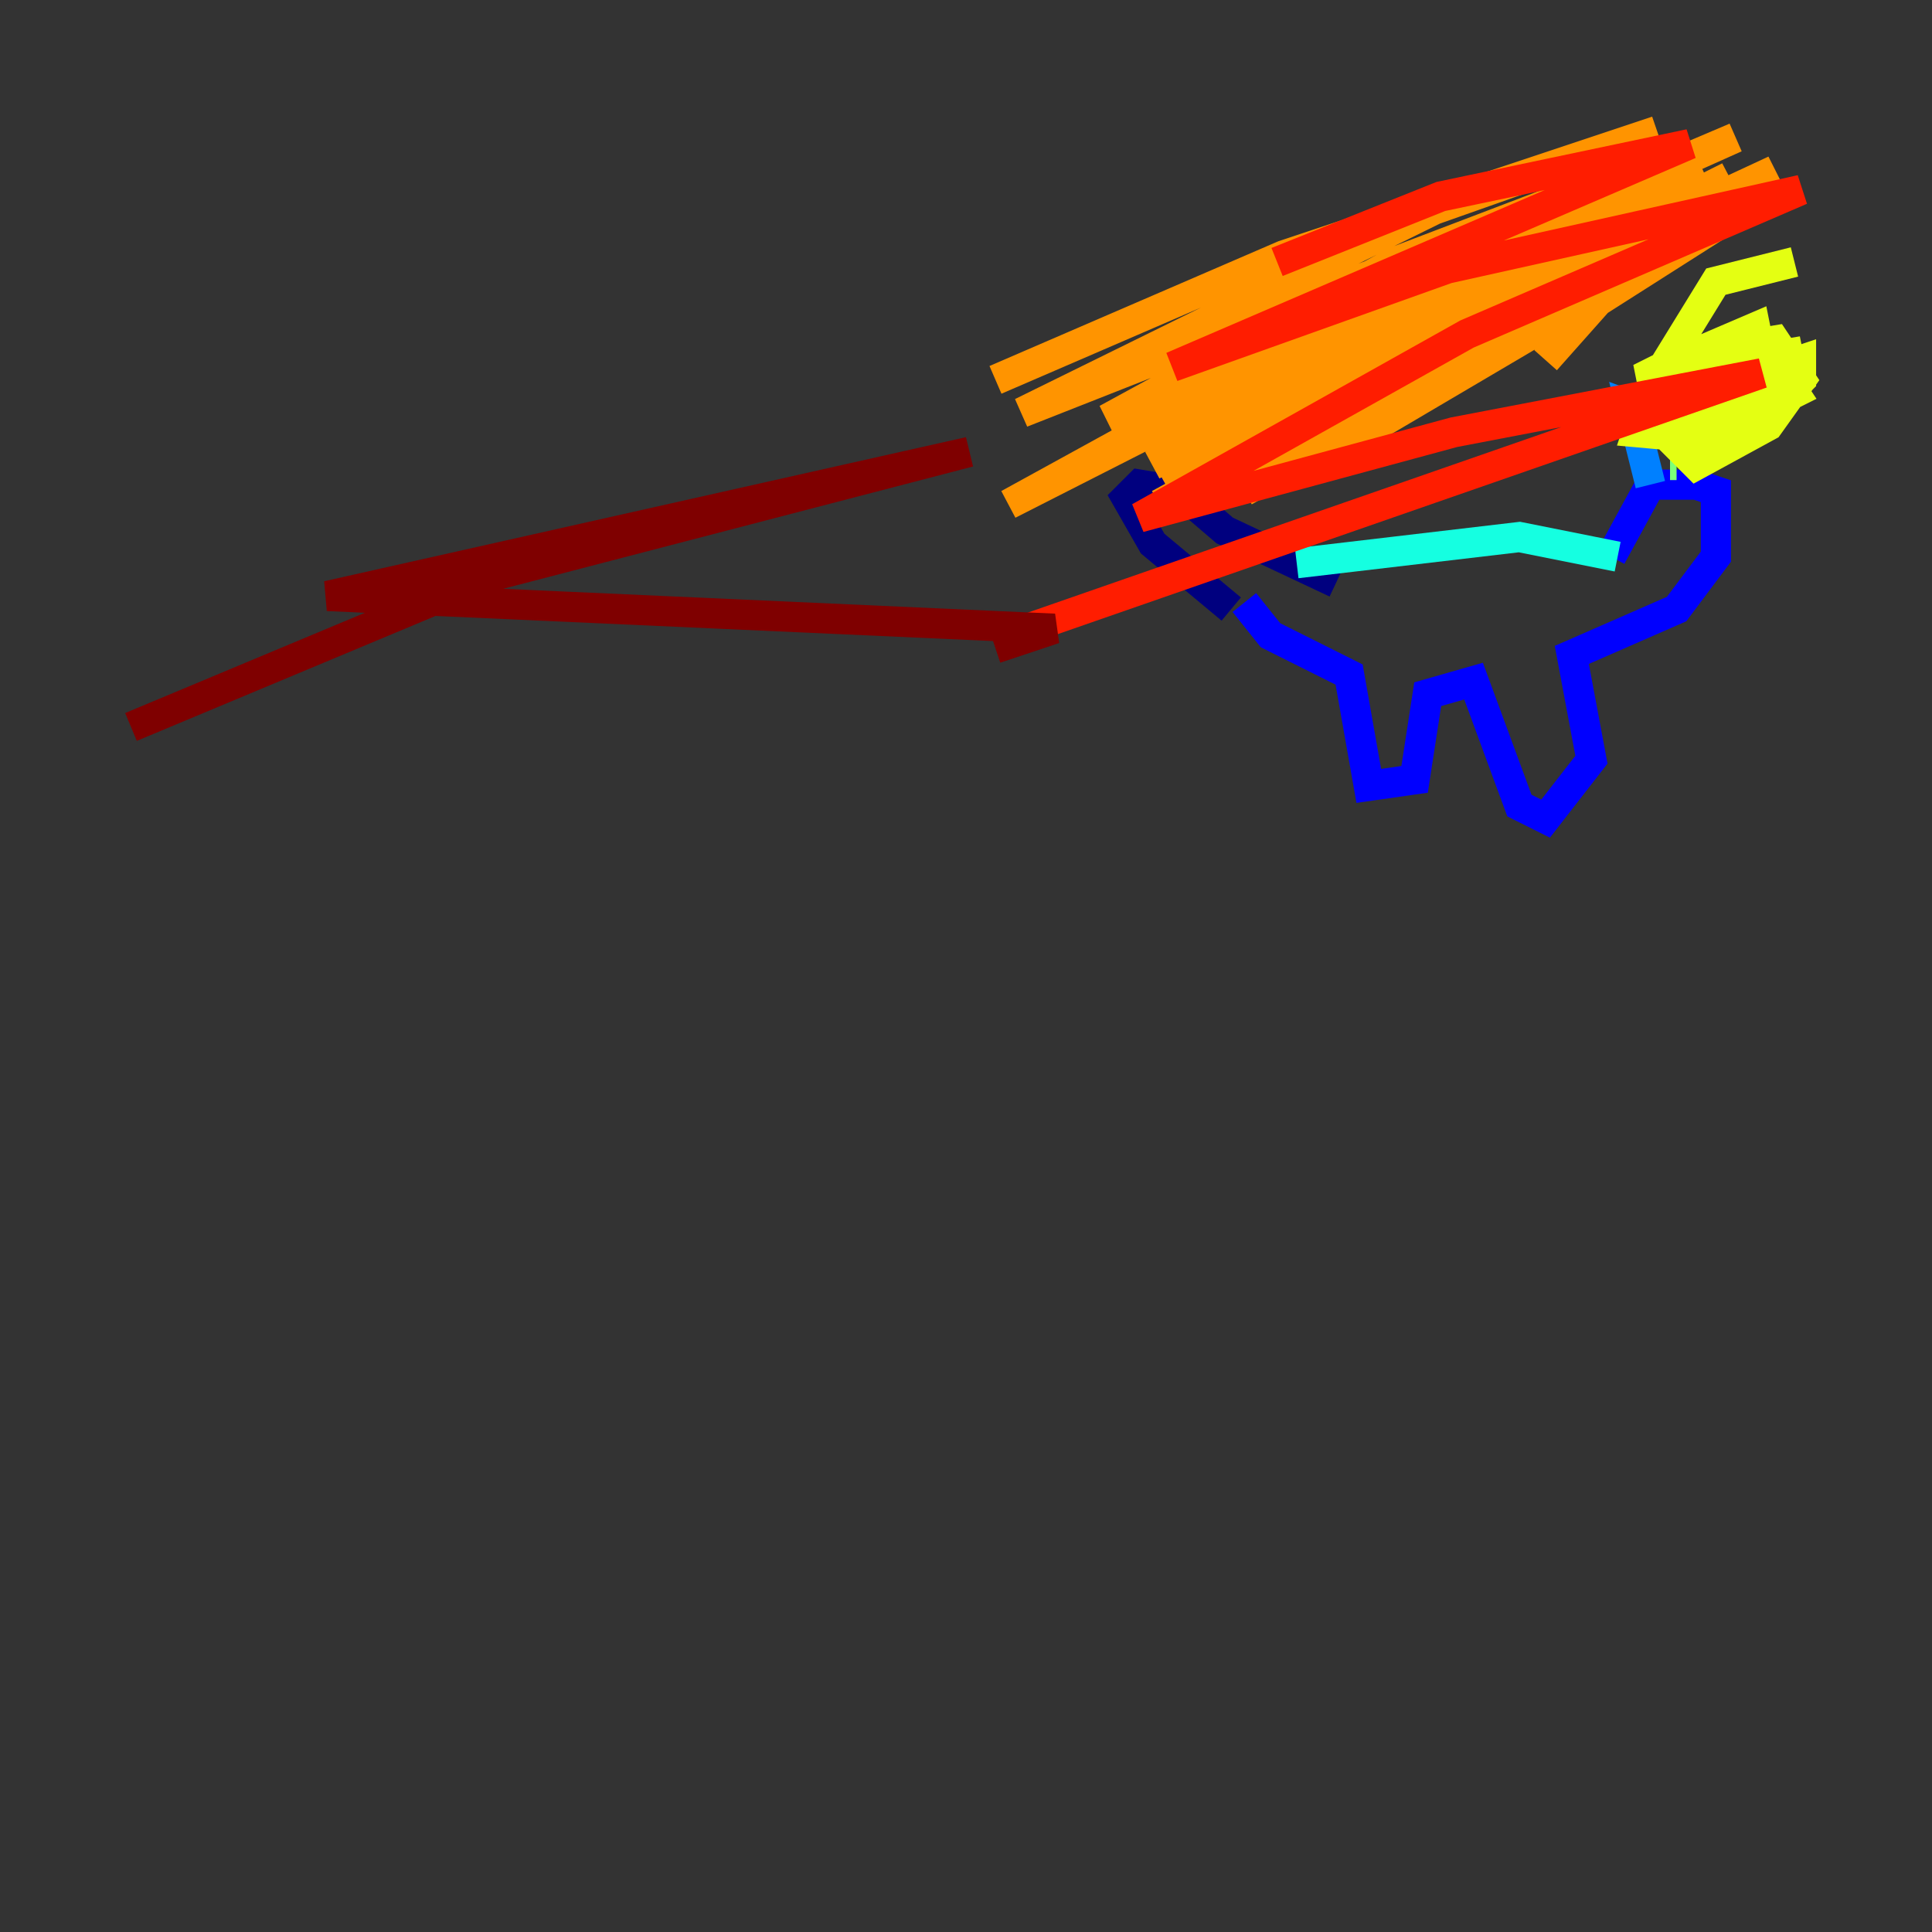 <?xml version="1.0" encoding="utf-8" ?>
<svg baseProfile="tiny" height="128" version="1.2" viewBox="0,0,128,128" width="128" xmlns="http://www.w3.org/2000/svg" xmlns:ev="http://www.w3.org/2001/xml-events" xmlns:xlink="http://www.w3.org/1999/xlink"><rect x="0" y="0" width="128" height="128" fill="#333333" stroke="none"/><defs /><polyline fill="none" points="81.573,40.352 76.366,36.014 74.63,32.976 75.498,32.108 78.102,32.542 81.139,35.146 88.515,38.617" stroke="#00007f" stroke-width="2" /><polyline fill="none" points="82.441,39.919 84.176,42.088 89.383,44.691 90.685,52.068 93.722,51.634 94.59,45.993 97.627,45.125 100.664,53.37 102.4,54.237 105.437,50.332 104.136,43.39 111.078,40.352 113.681,36.881 113.681,32.542 112.38,32.108 109.342,32.108 106.739,36.881" stroke="#0000ff" stroke-width="2" /><polyline fill="none" points="109.342,32.108 108.041,26.902 111.512,28.203 113.248,25.166 114.549,29.939" stroke="#0080ff" stroke-width="2" /><polyline fill="none" points="107.173,36.881 100.664,35.58 85.912,37.315" stroke="#15ffe1" stroke-width="2" /><polyline fill="none" points="110.644,30.807 111.078,30.807" stroke="#7cff79" stroke-width="2" /><polyline fill="none" points="108.475,26.902 113.248,25.6 114.549,26.902 113.248,29.071 108.475,28.637 109.342,26.034 113.248,23.43 117.153,23.43 117.586,26.468 115.417,28.637 111.512,29.071 110.644,26.034 112.814,23.864 115.851,24.298 115.851,26.034 112.38,27.336 109.776,26.902 109.342,24.732 111.946,23.43 117.153,23.864 118.02,26.034 114.549,28.203 110.21,28.203 109.776,25.6 112.814,23.864 117.153,23.43 118.888,26.034 116.285,27.336 110.21,28.203 109.342,26.034 112.38,23.43 117.586,22.563 119.322,25.166 117.153,28.203 112.38,30.807 111.078,29.505 115.851,23.864 118.454,23.43 118.888,25.6 114.115,26.902 113.248,22.997 116.285,21.695 117.153,26.034 115.851,27.77 116.719,24.732 119.322,23.864 119.322,25.166 116.285,28.203 110.644,28.637 110.21,24.298 113.681,18.658 118.888,17.356" stroke="#e4ff12" stroke-width="2" /><polyline fill="none" points="102.4,23.864 105.871,19.959 115.417,13.885 101.098,20.827 88.949,29.505 113.248,15.186 82.441,32.542 112.814,14.319 81.139,32.108 113.248,13.451 76.8,33.41 117.586,11.281 98.929,19.959 77.234,32.108 114.549,11.715 76.366,30.807 99.797,17.356 112.814,11.281 92.42,20.393 66.82,33.41 97.627,16.488 114.983,9.112 73.329,27.77 92.42,17.356 110.644,10.414 67.688,27.336 95.024,13.885 109.776,8.678 85.044,16.922 65.953,25.166" stroke="#ff9400" stroke-width="2" /><polyline fill="none" points="84.61,17.356 95.458,13.017 111.946,9.546 77.668,24.298 95.891,17.79 119.322,12.583 97.193,22.129 75.498,34.278 96.325,28.637 116.719,24.732 66.82,42.088" stroke="#ff1d00" stroke-width="2" /><polyline fill="none" points="65.953,42.956 69.858,41.654 21.695,39.485 64.217,29.939 32.542,38.183 8.678,48.163" stroke="#7f0000" stroke-width="2" /></svg>